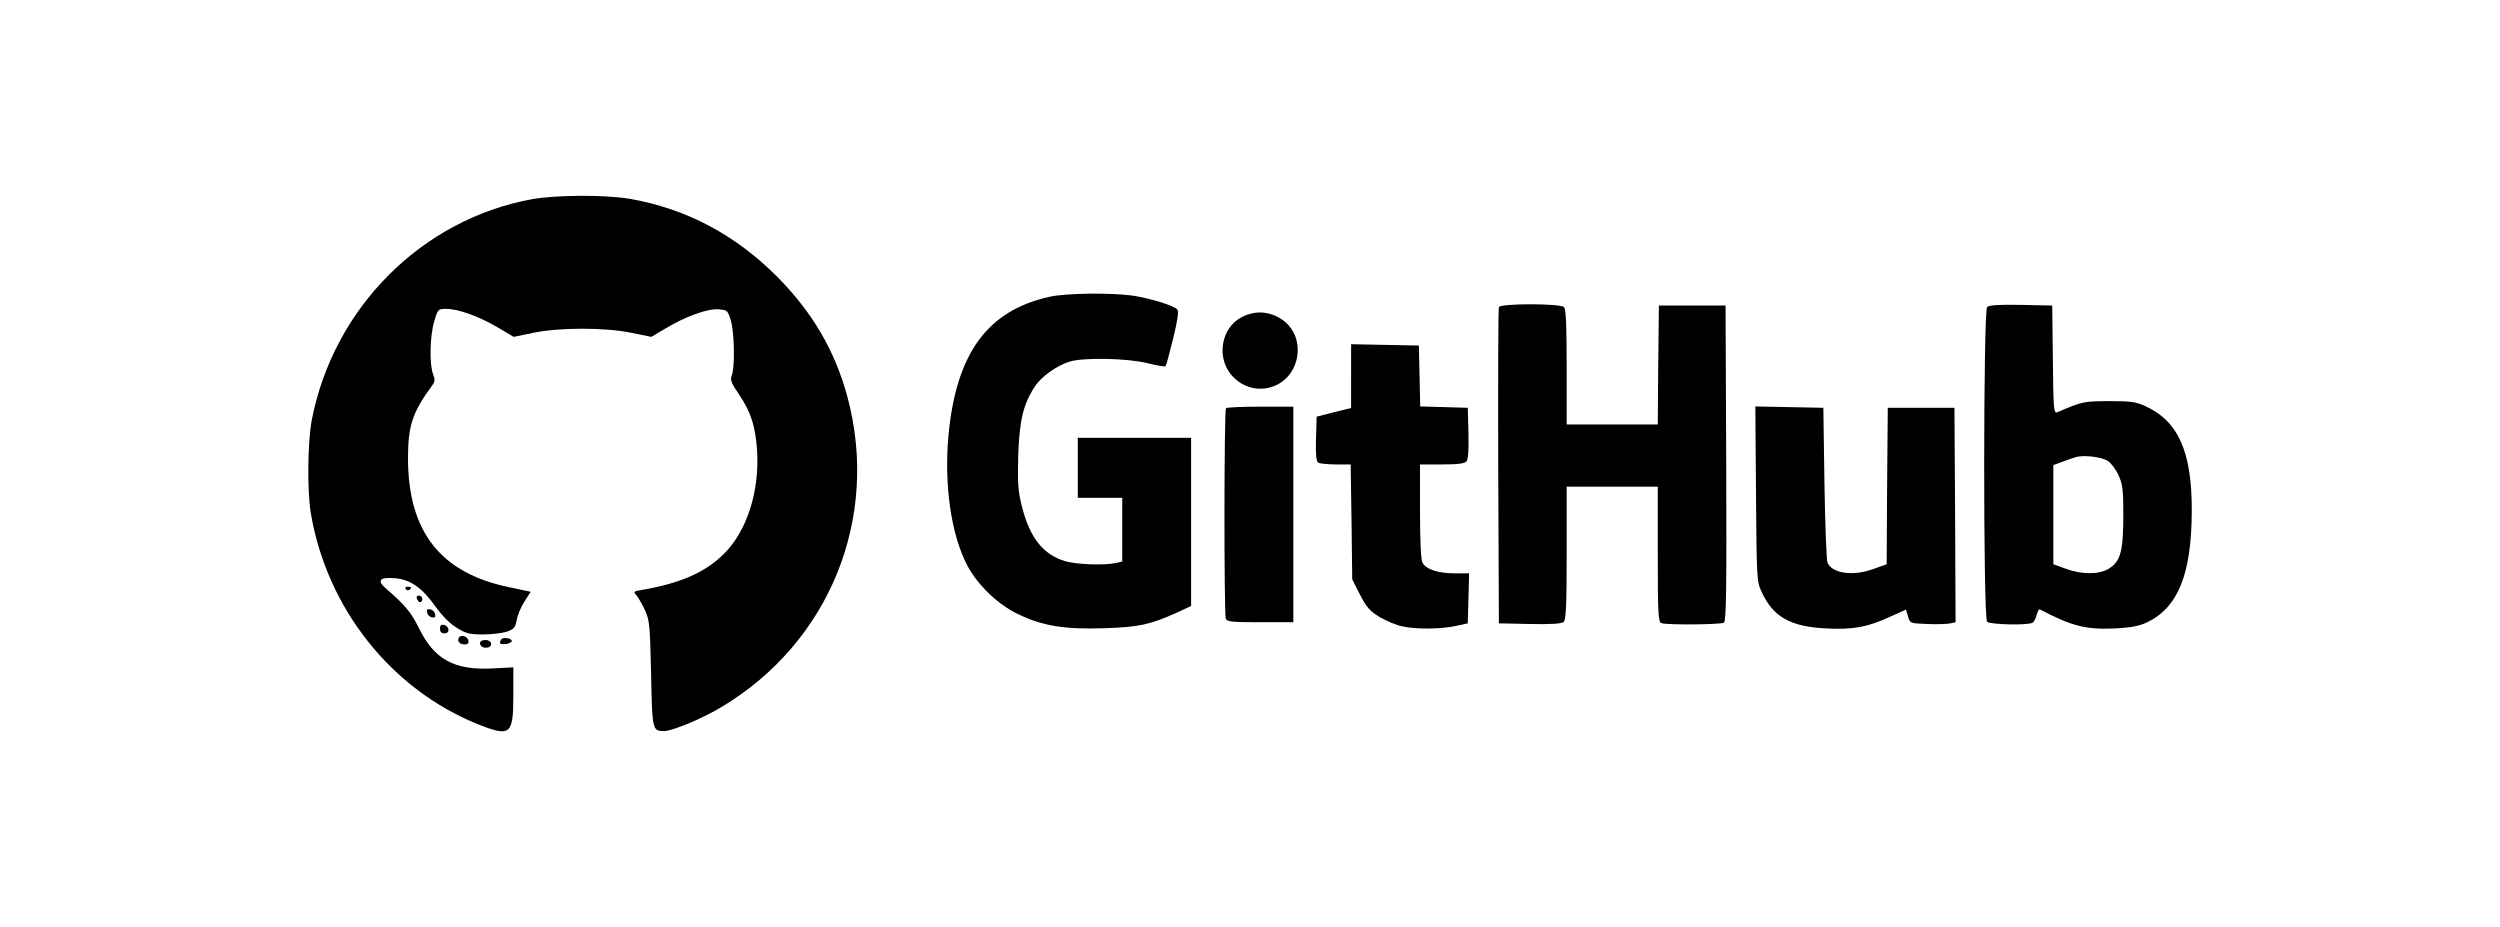 <?xml version="1.0" standalone="no"?>
<!DOCTYPE svg PUBLIC "-//W3C//DTD SVG 20010904//EN"
 "http://www.w3.org/TR/2001/REC-SVG-20010904/DTD/svg10.dtd">
<svg version="1.0" xmlns="http://www.w3.org/2000/svg"
 width="1125pt" height="417pt" viewBox="0 0 1125 417"
 preserveAspectRatio="xMidYMid meet">

<g transform="translate(0,417) scale(0.1,-0.1)"
fill="#000000" stroke="none">
<path d="M2396 3274 c-497 -90 -895 -488 -993 -994 -19 -100 -21 -321 -4 -421
73 -428 362 -792 754 -949 144 -57 157 -46 157 129 l0 128 -93 -5 c-174 -9
-264 41 -333 184 -34 68 -62 102 -143 172 -47 39 -35 56 36 50 70 -6 122 -42
183 -128 29 -40 65 -77 95 -95 42 -26 58 -30 119 -30 39 0 88 6 108 13 31 11
37 18 43 52 4 21 19 58 35 83 l28 44 -99 21 c-307 64 -452 250 -453 577 0 149
19 208 109 331 13 17 13 27 4 50 -17 44 -15 171 5 237 16 56 17 57 54 57 54 0
146 -33 231 -83 l73 -43 86 18 c118 25 326 25 445 0 l88 -18 64 38 c90 54 189
90 239 86 38 -3 41 -5 54 -48 17 -52 20 -213 5 -249 -8 -20 -3 -34 34 -88 53
-79 73 -143 80 -253 11 -184 -47 -363 -152 -465 -84 -82 -194 -130 -368 -160
-36 -6 -38 -8 -23 -24 8 -9 25 -39 38 -66 21 -46 23 -68 28 -288 5 -255 6
-256 58 -257 37 0 174 57 260 109 485 291 711 849 566 1393 -56 209 -158 383
-318 544 -189 189 -407 304 -660 349 -110 19 -332 18 -440 -1z"/>
<path d="M4725 2835 c-282 -62 -422 -254 -457 -625 -20 -223 12 -446 85 -585
46 -87 136 -174 227 -218 111 -54 211 -70 389 -64 156 5 206 16 324 69 l67 31
0 378 0 379 -255 0 -255 0 0 -135 0 -135 100 0 100 0 0 -144 0 -143 -31 -7
c-57 -11 -174 -6 -227 9 -98 30 -158 105 -193 245 -18 71 -20 104 -17 229 5
159 23 233 75 312 29 45 99 94 157 112 64 19 258 15 349 -7 42 -11 80 -17 82
-14 3 3 18 59 34 124 20 81 26 123 19 131 -14 18 -123 51 -203 63 -97 13 -298
11 -370 -5z"/>
<path d="M6745 2788 c-3 -7 -4 -330 -3 -718 l3 -705 139 -3 c93 -2 143 1 152
9 11 9 14 68 14 310 l0 299 205 0 205 0 0 -304 c0 -268 2 -305 16 -310 23 -9
267 -7 282 2 10 7 12 157 10 718 l-3 709 -150 0 -150 0 -3 -267 -2 -268 -205
0 -205 0 0 258 c0 187 -3 261 -12 270 -17 17 -287 17 -293 0z"/>
<path d="M8942 2788 c-17 -17 -18 -1398 0 -1416 13 -13 185 -17 205 -4 6 4 15
20 18 35 4 15 10 26 14 25 144 -76 208 -92 341 -86 70 4 107 11 141 27 140 67
201 216 202 501 1 266 -60 404 -208 472 -43 20 -66 23 -165 23 -115 -1 -117
-1 -232 -50 -16 -6 -18 10 -20 236 l-3 244 -140 3 c-101 2 -144 -1 -153 -10z
m543 -692 c15 -10 37 -39 48 -64 19 -41 22 -64 22 -187 -1 -160 -13 -202 -67
-235 -44 -26 -121 -26 -193 1 l-55 20 0 223 0 223 43 16 c23 9 51 18 62 21 37
9 114 -1 140 -18z"/>
<path d="M5635 2760 c-77 -17 -126 -74 -133 -153 -10 -138 134 -231 253 -164
92 52 114 188 42 265 -41 44 -106 65 -162 52z"/>
<path d="M6080 2477 l0 -143 -77 -19 -78 -20 -3 -99 c-2 -73 1 -102 10 -108 7
-4 43 -8 80 -8 l66 0 4 -259 3 -258 35 -69 c30 -58 44 -74 89 -101 29 -17 75
-37 103 -42 62 -14 178 -12 243 3 l50 11 3 113 3 112 -66 0 c-74 0 -128 18
-144 48 -7 13 -11 100 -11 231 l0 211 99 0 c72 0 102 4 110 14 8 9 11 52 9
127 l-3 114 -107 3 -107 3 -3 137 -3 137 -152 3 -153 3 0 -144z"/>
<path d="M5517 2333 c-9 -8 -9 -926 -1 -947 5 -14 28 -16 155 -16 l149 0 0
485 0 485 -148 0 c-82 0 -152 -3 -155 -7z"/>
<path d="M7902 1948 c3 -386 3 -394 26 -443 52 -112 129 -155 291 -163 121 -6
186 6 287 53 l71 32 9 -31 c9 -31 9 -31 89 -34 44 -2 90 0 103 3 l22 5 -2 483
-3 482 -150 0 -150 0 -3 -352 -2 -352 -56 -20 c-91 -35 -187 -23 -210 26 -5
10 -11 171 -14 358 l-5 340 -153 3 -153 3 3 -393z"/>
<path d="M1825 1520 c4 -6 11 -8 16 -5 14 9 11 15 -7 15 -8 0 -12 -5 -9 -10z"/>
<path d="M1876 1475 c4 -8 10 -15 15 -15 5 0 9 7 9 15 0 8 -7 15 -15 15 -9 0
-12 -6 -9 -15z"/>
<path d="M1922 1414 c2 -11 11 -20 22 -22 13 -3 17 1 14 14 -2 11 -11 20 -22
22 -13 3 -17 -1 -14 -14z"/>
<path d="M1980 1341 c0 -15 6 -21 21 -21 25 0 22 33 -4 38 -12 2 -17 -3 -17
-17z"/>
<path d="M2065 1301 c-9 -16 3 -31 26 -31 14 0 19 6 17 17 -4 20 -33 29 -43
14z"/>
<path d="M2257 1294 c-4 -4 -7 -11 -7 -16 0 -13 50 -6 53 7 2 12 -36 19 -46 9z"/>
<path d="M2160 1276 c0 -16 19 -25 38 -19 22 8 13 33 -13 33 -15 0 -25 -6 -25
-14z"/>
</g>
</svg>
